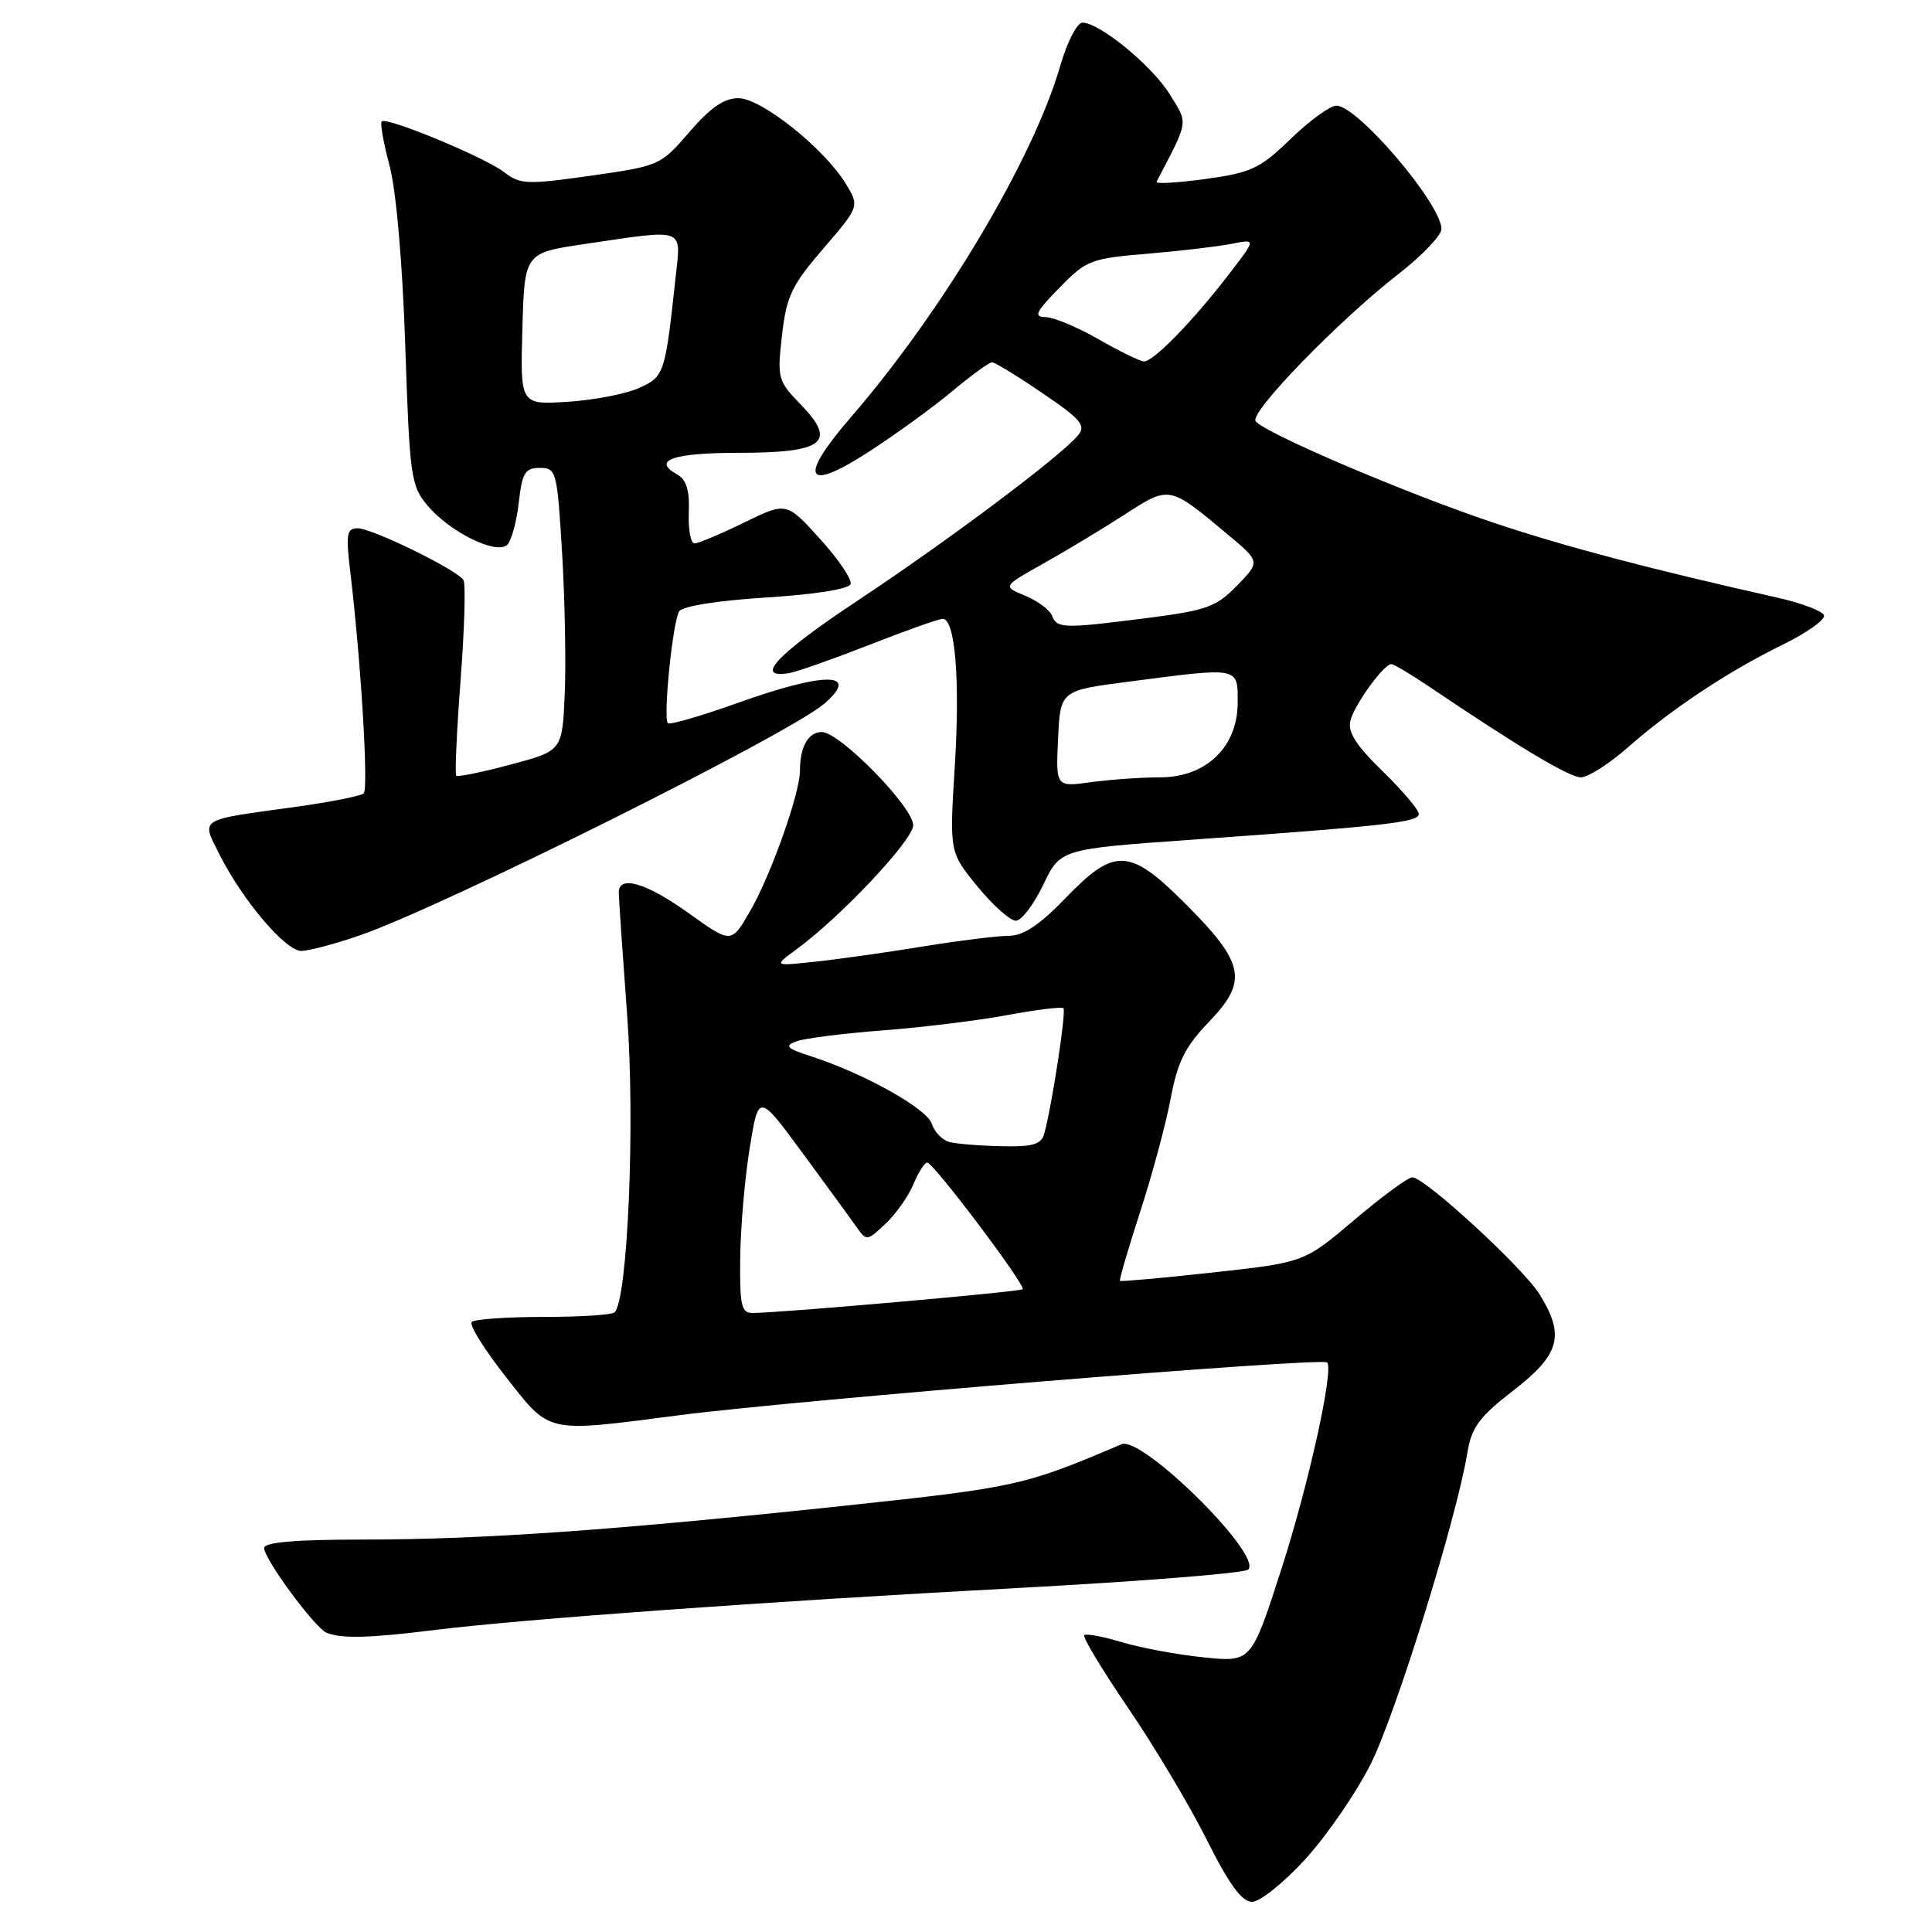 <?xml version="1.0" encoding="UTF-8" standalone="no"?>
<!DOCTYPE svg PUBLIC "-//W3C//DTD SVG 1.1//EN" "http://www.w3.org/Graphics/SVG/1.1/DTD/svg11.dtd" >
<svg xmlns="http://www.w3.org/2000/svg" xmlns:xlink="http://www.w3.org/1999/xlink" version="1.1" viewBox="0 0 256 256">
 <g >
 <path fill="currentColor"
d=" M 172.96 246.35 C 175.80 243.24 179.70 237.58 181.62 233.75 C 184.94 227.17 193.02 201.16 194.44 192.47 C 194.99 189.11 196.01 187.74 200.55 184.23 C 206.70 179.47 207.38 176.97 204.02 171.53 C 201.85 168.02 188.79 156.00 187.14 156.00 C 186.58 156.00 183.12 158.54 179.46 161.64 C 172.81 167.28 172.81 167.28 160.71 168.61 C 154.05 169.34 148.51 169.84 148.40 169.72 C 148.28 169.60 149.48 165.50 151.07 160.60 C 152.66 155.71 154.48 148.96 155.11 145.60 C 156.04 140.67 157.02 138.70 160.26 135.33 C 165.40 129.97 164.92 127.60 157.08 119.76 C 149.66 112.34 147.70 112.25 141.19 119.00 C 137.76 122.56 135.60 124.00 133.68 124.00 C 132.21 124.00 127.06 124.64 122.25 125.42 C 117.44 126.21 111.03 127.11 108.00 127.43 C 102.50 128.02 102.50 128.02 105.50 125.82 C 111.42 121.49 121.00 111.31 121.00 109.34 C 121.00 106.93 111.27 97.00 108.90 97.00 C 107.10 97.00 106.00 98.94 106.00 102.11 C 106.00 105.12 102.13 116.02 99.37 120.77 C 96.90 125.04 96.90 125.04 91.28 121.02 C 85.67 117.00 82.01 115.90 81.99 118.25 C 81.99 118.94 82.49 126.26 83.10 134.51 C 84.17 148.82 83.18 172.15 81.44 173.89 C 81.10 174.23 76.86 174.50 72.00 174.50 C 67.14 174.50 62.87 174.80 62.50 175.17 C 62.13 175.53 64.16 178.79 67.01 182.42 C 72.99 190.03 72.12 189.84 90.04 187.52 C 105.60 185.51 175.14 179.84 175.85 180.53 C 176.78 181.42 173.38 196.80 169.80 207.88 C 165.81 220.26 165.81 220.26 159.51 219.61 C 156.04 219.26 151.15 218.35 148.65 217.60 C 146.15 216.84 143.91 216.43 143.66 216.67 C 143.42 216.91 146.04 221.25 149.48 226.31 C 152.93 231.36 157.61 239.21 159.89 243.75 C 162.87 249.71 164.55 252.00 165.91 252.00 C 166.95 252.00 170.12 249.46 172.96 246.35 Z  M 57.45 216.00 C 69.29 214.53 101.46 212.21 135.00 210.41 C 151.22 209.54 164.90 208.45 165.39 207.98 C 167.36 206.08 151.32 190.21 148.60 191.37 C 135.79 196.84 134.66 197.09 112.18 199.49 C 81.45 202.76 64.01 203.99 48.25 204.00 C 39.17 204.00 35.00 204.35 35.00 205.12 C 35.00 206.59 41.73 215.72 43.28 216.35 C 45.26 217.15 48.91 217.06 57.45 216.00 Z  M 47.59 123.97 C 58.59 120.20 104.67 97.22 109.25 93.22 C 114.05 89.03 109.34 89.00 97.75 93.14 C 92.91 94.87 88.75 96.08 88.50 95.83 C 87.84 95.18 89.13 82.41 89.99 81.01 C 90.42 80.32 95.07 79.58 101.53 79.17 C 108.01 78.77 112.49 78.05 112.71 77.39 C 112.91 76.78 111.08 74.08 108.64 71.39 C 104.21 66.50 104.21 66.50 98.58 69.25 C 95.49 70.76 92.54 72.00 92.03 72.00 C 91.52 72.00 91.18 70.16 91.27 67.91 C 91.39 64.95 90.95 63.55 89.70 62.85 C 86.35 60.98 89.19 60.00 97.94 60.00 C 109.16 60.00 110.95 58.61 106.13 53.63 C 103.06 50.47 102.97 50.13 103.62 44.42 C 104.21 39.25 104.90 37.80 109.10 32.93 C 113.89 27.35 113.89 27.35 112.08 24.36 C 109.23 19.68 100.88 13.01 97.85 13.01 C 95.95 13.00 94.12 14.27 91.35 17.49 C 87.55 21.91 87.38 21.99 78.30 23.28 C 69.83 24.48 68.92 24.45 66.80 22.81 C 64.24 20.84 51.22 15.44 50.58 16.09 C 50.35 16.32 50.82 18.98 51.63 22.00 C 52.50 25.29 53.34 34.90 53.70 45.86 C 54.28 63.17 54.45 64.38 56.65 66.99 C 59.62 70.52 65.83 73.57 67.22 72.18 C 67.77 71.63 68.46 69.11 68.74 66.59 C 69.19 62.64 69.57 62.00 71.53 62.00 C 73.72 62.00 73.83 62.42 74.48 73.25 C 74.85 79.44 75.01 87.87 74.83 91.99 C 74.50 99.49 74.50 99.49 67.65 101.31 C 63.89 102.32 60.65 102.98 60.45 102.79 C 60.26 102.59 60.52 96.88 61.03 90.09 C 61.55 83.31 61.72 77.35 61.41 76.86 C 60.58 75.51 49.31 70.00 47.39 70.00 C 45.94 70.00 45.81 70.77 46.41 75.75 C 47.83 87.59 48.85 104.52 48.19 105.13 C 47.81 105.48 43.67 106.29 39.00 106.94 C 26.11 108.71 26.64 108.37 29.13 113.31 C 32.16 119.31 37.83 126.00 39.91 126.00 C 40.89 126.00 44.34 125.09 47.59 123.97 Z  M 138.23 117.25 C 140.50 112.50 140.50 112.50 158.00 111.26 C 183.63 109.44 188.00 108.95 188.00 107.86 C 188.00 107.31 185.84 104.76 183.20 102.19 C 179.62 98.69 178.54 96.98 178.95 95.44 C 179.53 93.28 183.37 88.00 184.36 88.00 C 184.68 88.00 186.87 89.30 189.22 90.88 C 201.35 99.06 207.94 103.00 209.48 103.00 C 210.42 103.00 213.23 101.21 215.72 99.02 C 221.51 93.92 228.97 88.97 236.27 85.40 C 239.43 83.84 241.87 82.11 241.69 81.54 C 241.51 80.97 238.69 79.90 235.43 79.17 C 218.75 75.43 207.51 72.46 198.16 69.35 C 186.42 65.44 167.29 57.27 166.37 55.79 C 165.62 54.58 177.38 42.48 185.25 36.35 C 188.41 33.90 191.00 31.19 191.00 30.35 C 191.00 27.04 179.89 14.00 177.08 14.00 C 176.25 14.00 173.53 15.98 171.03 18.39 C 166.96 22.34 165.81 22.88 159.72 23.72 C 156.00 24.23 153.08 24.40 153.25 24.08 C 157.56 15.83 157.46 16.48 155.00 12.50 C 152.66 8.71 145.70 3.00 143.42 3.00 C 142.72 3.00 141.39 5.59 140.48 8.75 C 136.90 21.10 124.96 41.16 112.79 55.23 C 105.74 63.38 106.65 65.33 115.00 59.94 C 118.58 57.63 123.59 54.00 126.14 51.87 C 128.69 49.74 131.08 48.00 131.44 48.00 C 131.81 48.00 134.81 49.83 138.11 52.08 C 143.26 55.57 143.93 56.38 142.84 57.69 C 140.55 60.45 125.78 71.53 113.72 79.53 C 102.90 86.71 99.80 90.00 104.60 89.18 C 105.65 89.00 110.43 87.31 115.24 85.43 C 120.05 83.54 124.40 82.00 124.91 82.00 C 126.57 82.00 127.23 90.09 126.51 101.60 C 125.81 112.93 125.81 112.93 129.52 117.46 C 131.57 119.96 133.85 122.00 134.60 122.00 C 135.35 122.00 136.98 119.86 138.23 117.25 Z  M 98.08 166.75 C 98.12 162.76 98.68 156.20 99.33 152.18 C 100.51 144.86 100.51 144.86 106.27 152.68 C 109.43 156.98 112.66 161.40 113.43 162.50 C 114.83 164.48 114.86 164.48 117.34 162.15 C 118.71 160.86 120.38 158.50 121.04 156.90 C 121.70 155.31 122.53 154.02 122.87 154.05 C 123.74 154.11 135.97 170.36 135.51 170.83 C 135.16 171.17 103.92 173.92 99.75 173.98 C 98.24 174.00 98.01 173.03 98.08 166.75 Z  M 125.80 151.32 C 124.86 151.07 123.81 149.99 123.47 148.91 C 122.83 146.90 114.56 142.27 107.54 139.99 C 104.21 138.91 103.89 138.59 105.54 137.98 C 106.62 137.58 111.78 136.93 117.00 136.53 C 122.22 136.13 129.65 135.22 133.50 134.50 C 137.35 133.78 140.69 133.38 140.91 133.59 C 141.31 133.98 139.36 146.68 138.36 150.25 C 137.96 151.65 136.83 151.98 132.68 151.88 C 129.83 151.82 126.73 151.57 125.80 151.32 Z  M 69.22 43.57 C 69.50 33.51 69.50 33.51 77.50 32.33 C 90.98 30.34 90.24 30.07 89.52 36.75 C 88.13 49.60 88.03 49.90 84.66 51.42 C 82.92 52.20 78.67 53.02 75.22 53.24 C 68.93 53.63 68.93 53.63 69.22 43.57 Z  M 140.20 97.89 C 140.50 91.50 140.50 91.50 149.50 90.33 C 164.34 88.39 164.00 88.33 164.00 93.08 C 164.00 98.97 159.83 103.00 153.72 103.00 C 151.28 103.00 147.17 103.29 144.59 103.64 C 139.90 104.29 139.90 104.29 140.20 97.89 Z  M 139.40 81.59 C 139.10 80.82 137.50 79.62 135.85 78.94 C 132.85 77.70 132.85 77.70 138.17 74.72 C 141.10 73.08 145.94 70.17 148.93 68.24 C 155.02 64.31 154.85 64.28 162.74 70.87 C 166.99 74.42 166.99 74.42 163.92 77.59 C 161.18 80.41 159.89 80.88 152.10 81.88 C 140.94 83.31 140.05 83.29 139.40 81.59 Z  M 145.50 44.92 C 142.75 43.34 139.62 42.04 138.55 42.02 C 136.92 42.00 137.22 41.36 140.37 38.14 C 143.94 34.47 144.54 34.24 152.05 33.62 C 156.41 33.25 161.43 32.66 163.20 32.31 C 166.43 31.66 166.43 31.66 163.04 36.08 C 158.12 42.51 152.75 48.02 151.55 47.89 C 150.97 47.83 148.25 46.49 145.50 44.92 Z "/>
</g>
</svg>